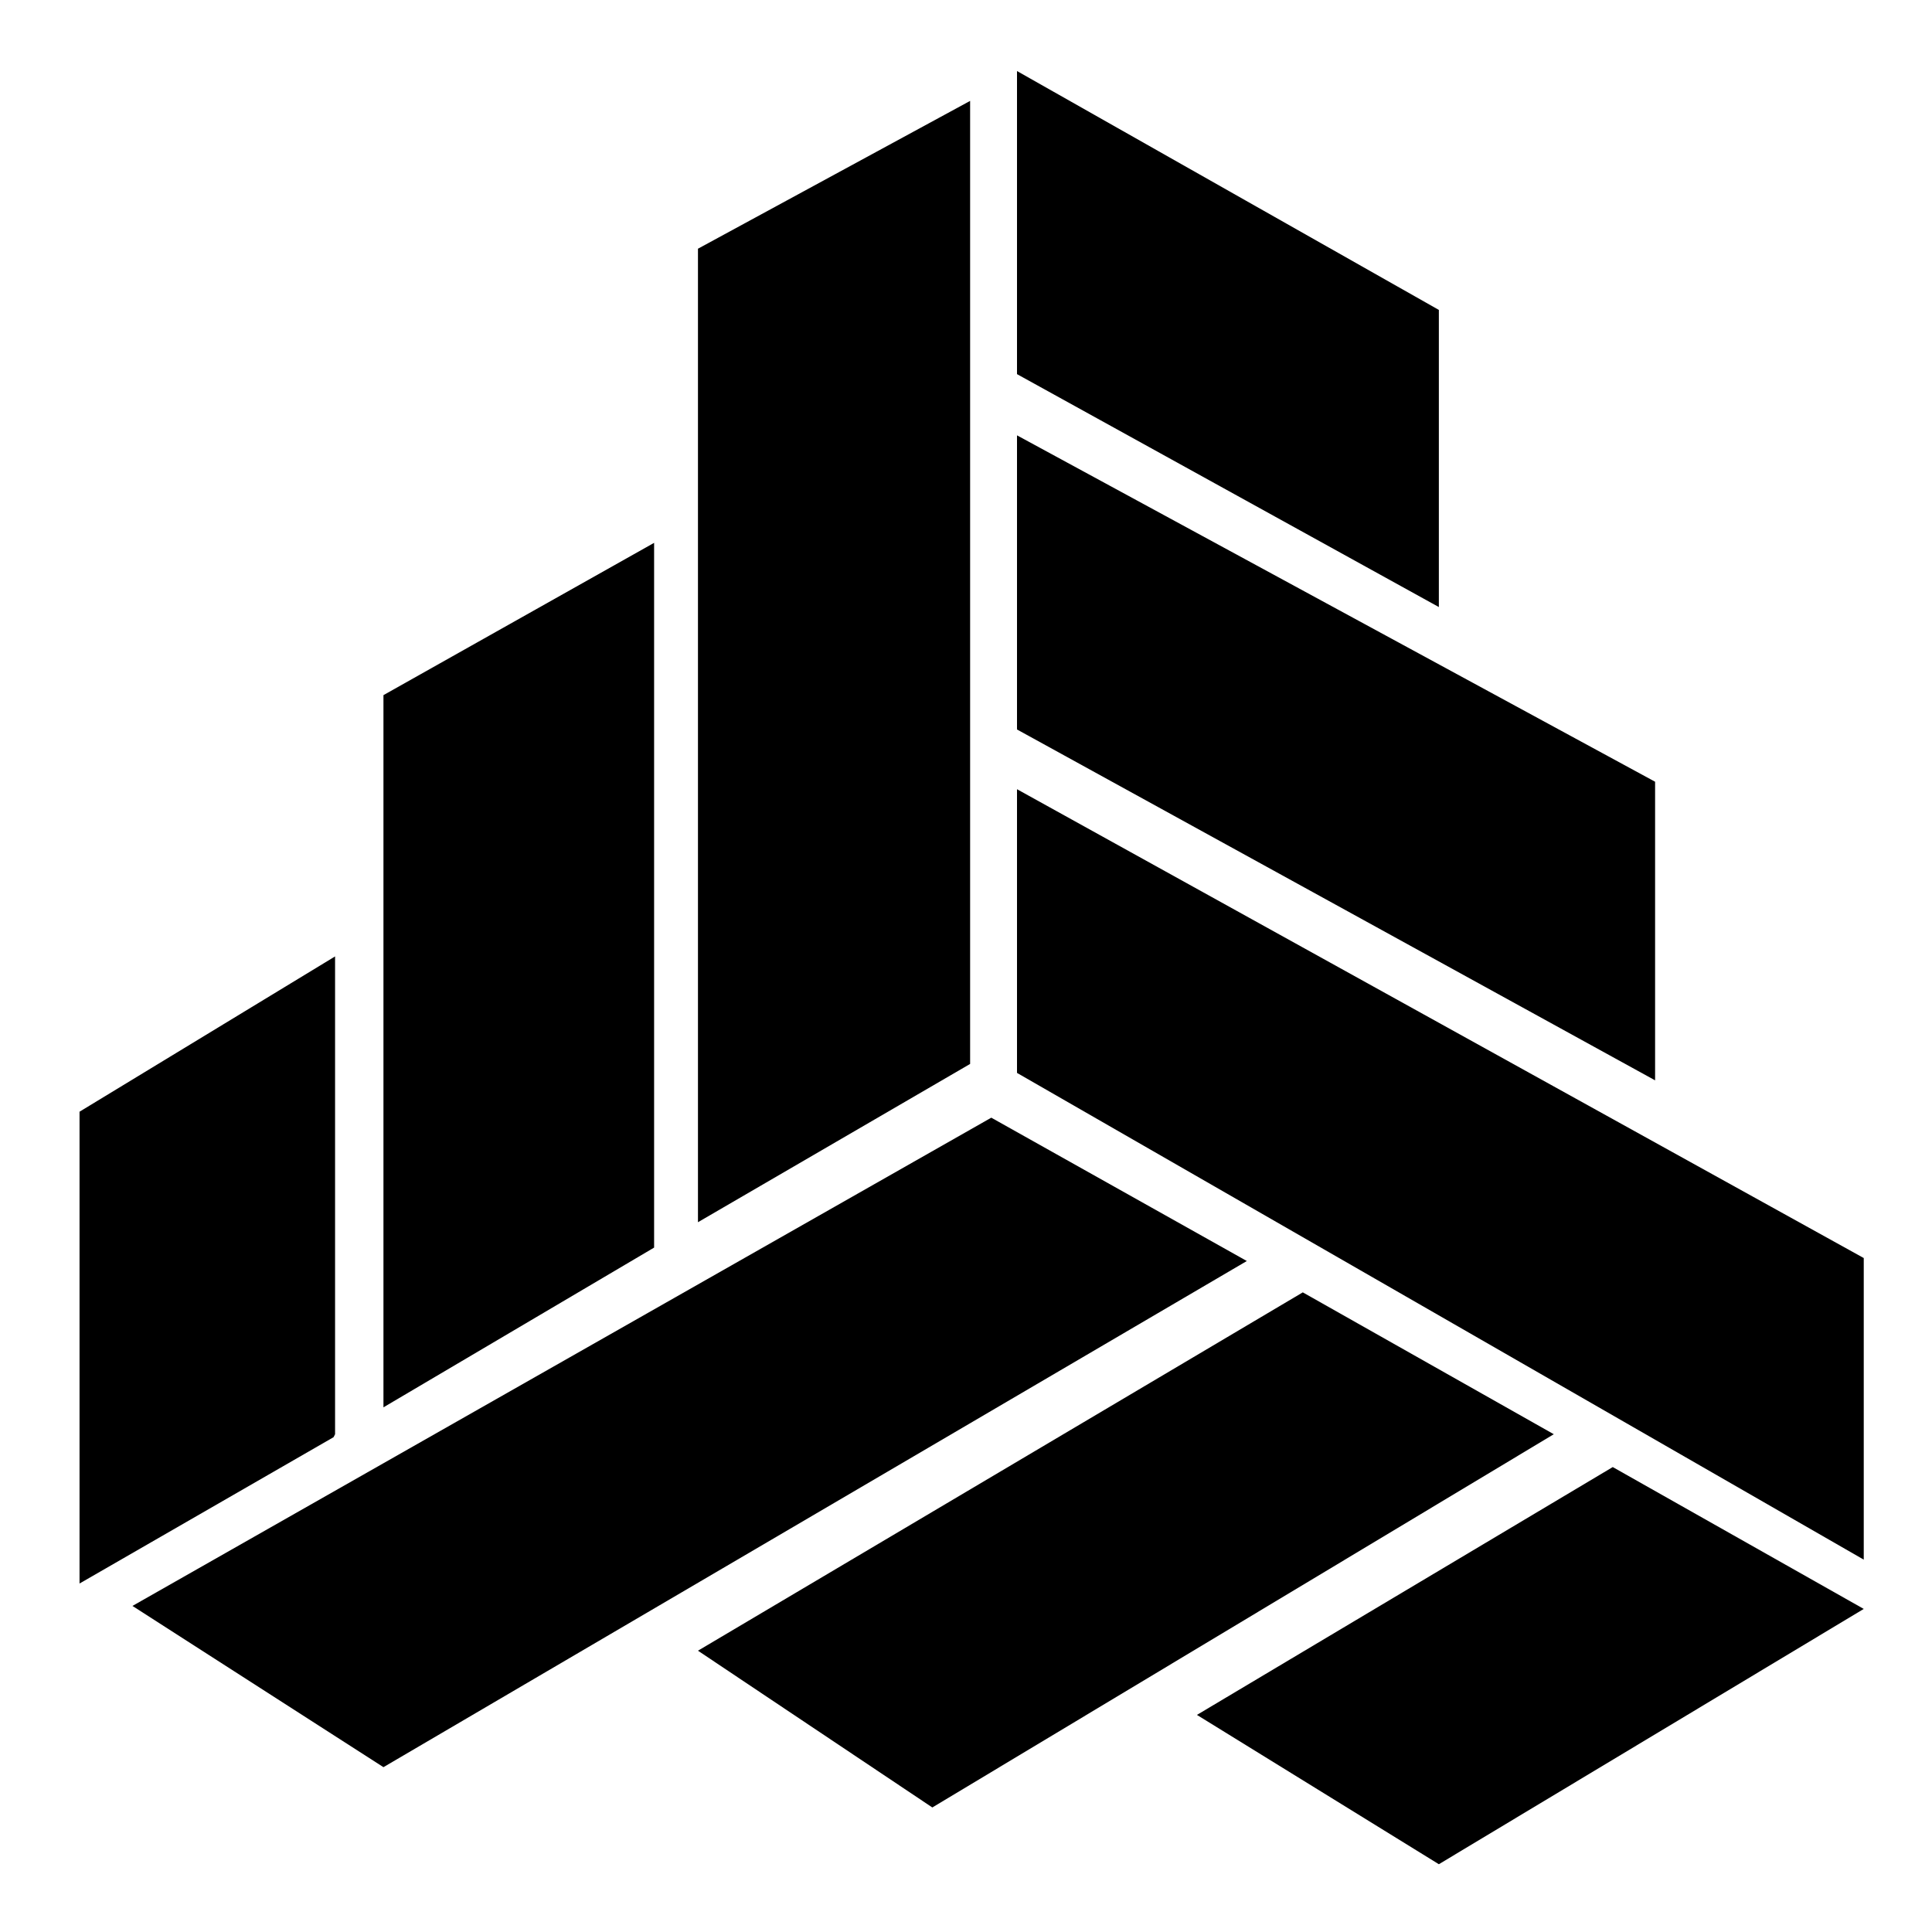<?xml version="1.0" encoding="utf-8"?>
<!-- Generator: Adobe Illustrator 14.0.0, SVG Export Plug-In . SVG Version: 6.00 Build 43363)  -->
<!DOCTYPE svg PUBLIC "-//W3C//DTD SVG 1.0//EN" "http://www.w3.org/TR/2001/REC-SVG-20010904/DTD/svg10.dtd">
<svg version="1.0" id="Calque_1" xmlns="http://www.w3.org/2000/svg" xmlns:xlink="http://www.w3.org/1999/xlink" x="0px" y="0px"
	 width="120px" height="120px" viewBox="0 0 120 120" enable-background="new 0 0 120 120" xml:space="preserve">
<g>
	<g>
		<path d="M89.37,37.705V19.25L63.168,4.412v18.826L89.37,37.705z"/>
		<path d="M102.801,67.102V48.555L63.168,27.04v18.269L102.801,67.102z"/>
		<path d="M63.168,49.019V66.64l52.593,30.232V78.139L63.168,49.019z"/>
		<path d="M96.509,89.082l-15.59-8.811l-37.567,22.257l14.557,9.737L96.509,89.082z"/>
		<path d="M77.443,78.324l-15.872-8.903L8.227,99.747l15.59,10.015L77.443,78.324z"/>
		<path d="M89.37,115.79l26.391-15.857l-15.59-8.811l-25.827,15.394L89.37,115.79z"/>
		<path d="M60.256,6.267l-16.904,9.181v60.466l16.904-9.831V6.267z"/>
		<path d="M40.628,33.717l-16.811,9.459v44.236l16.811-9.922V33.717z"/>
		<path d="M20.812,59.405L4.94,69.05v29.305l15.777-9.088l0.095-0.185V59.405z"/>
	</g>
</g>
</svg>
